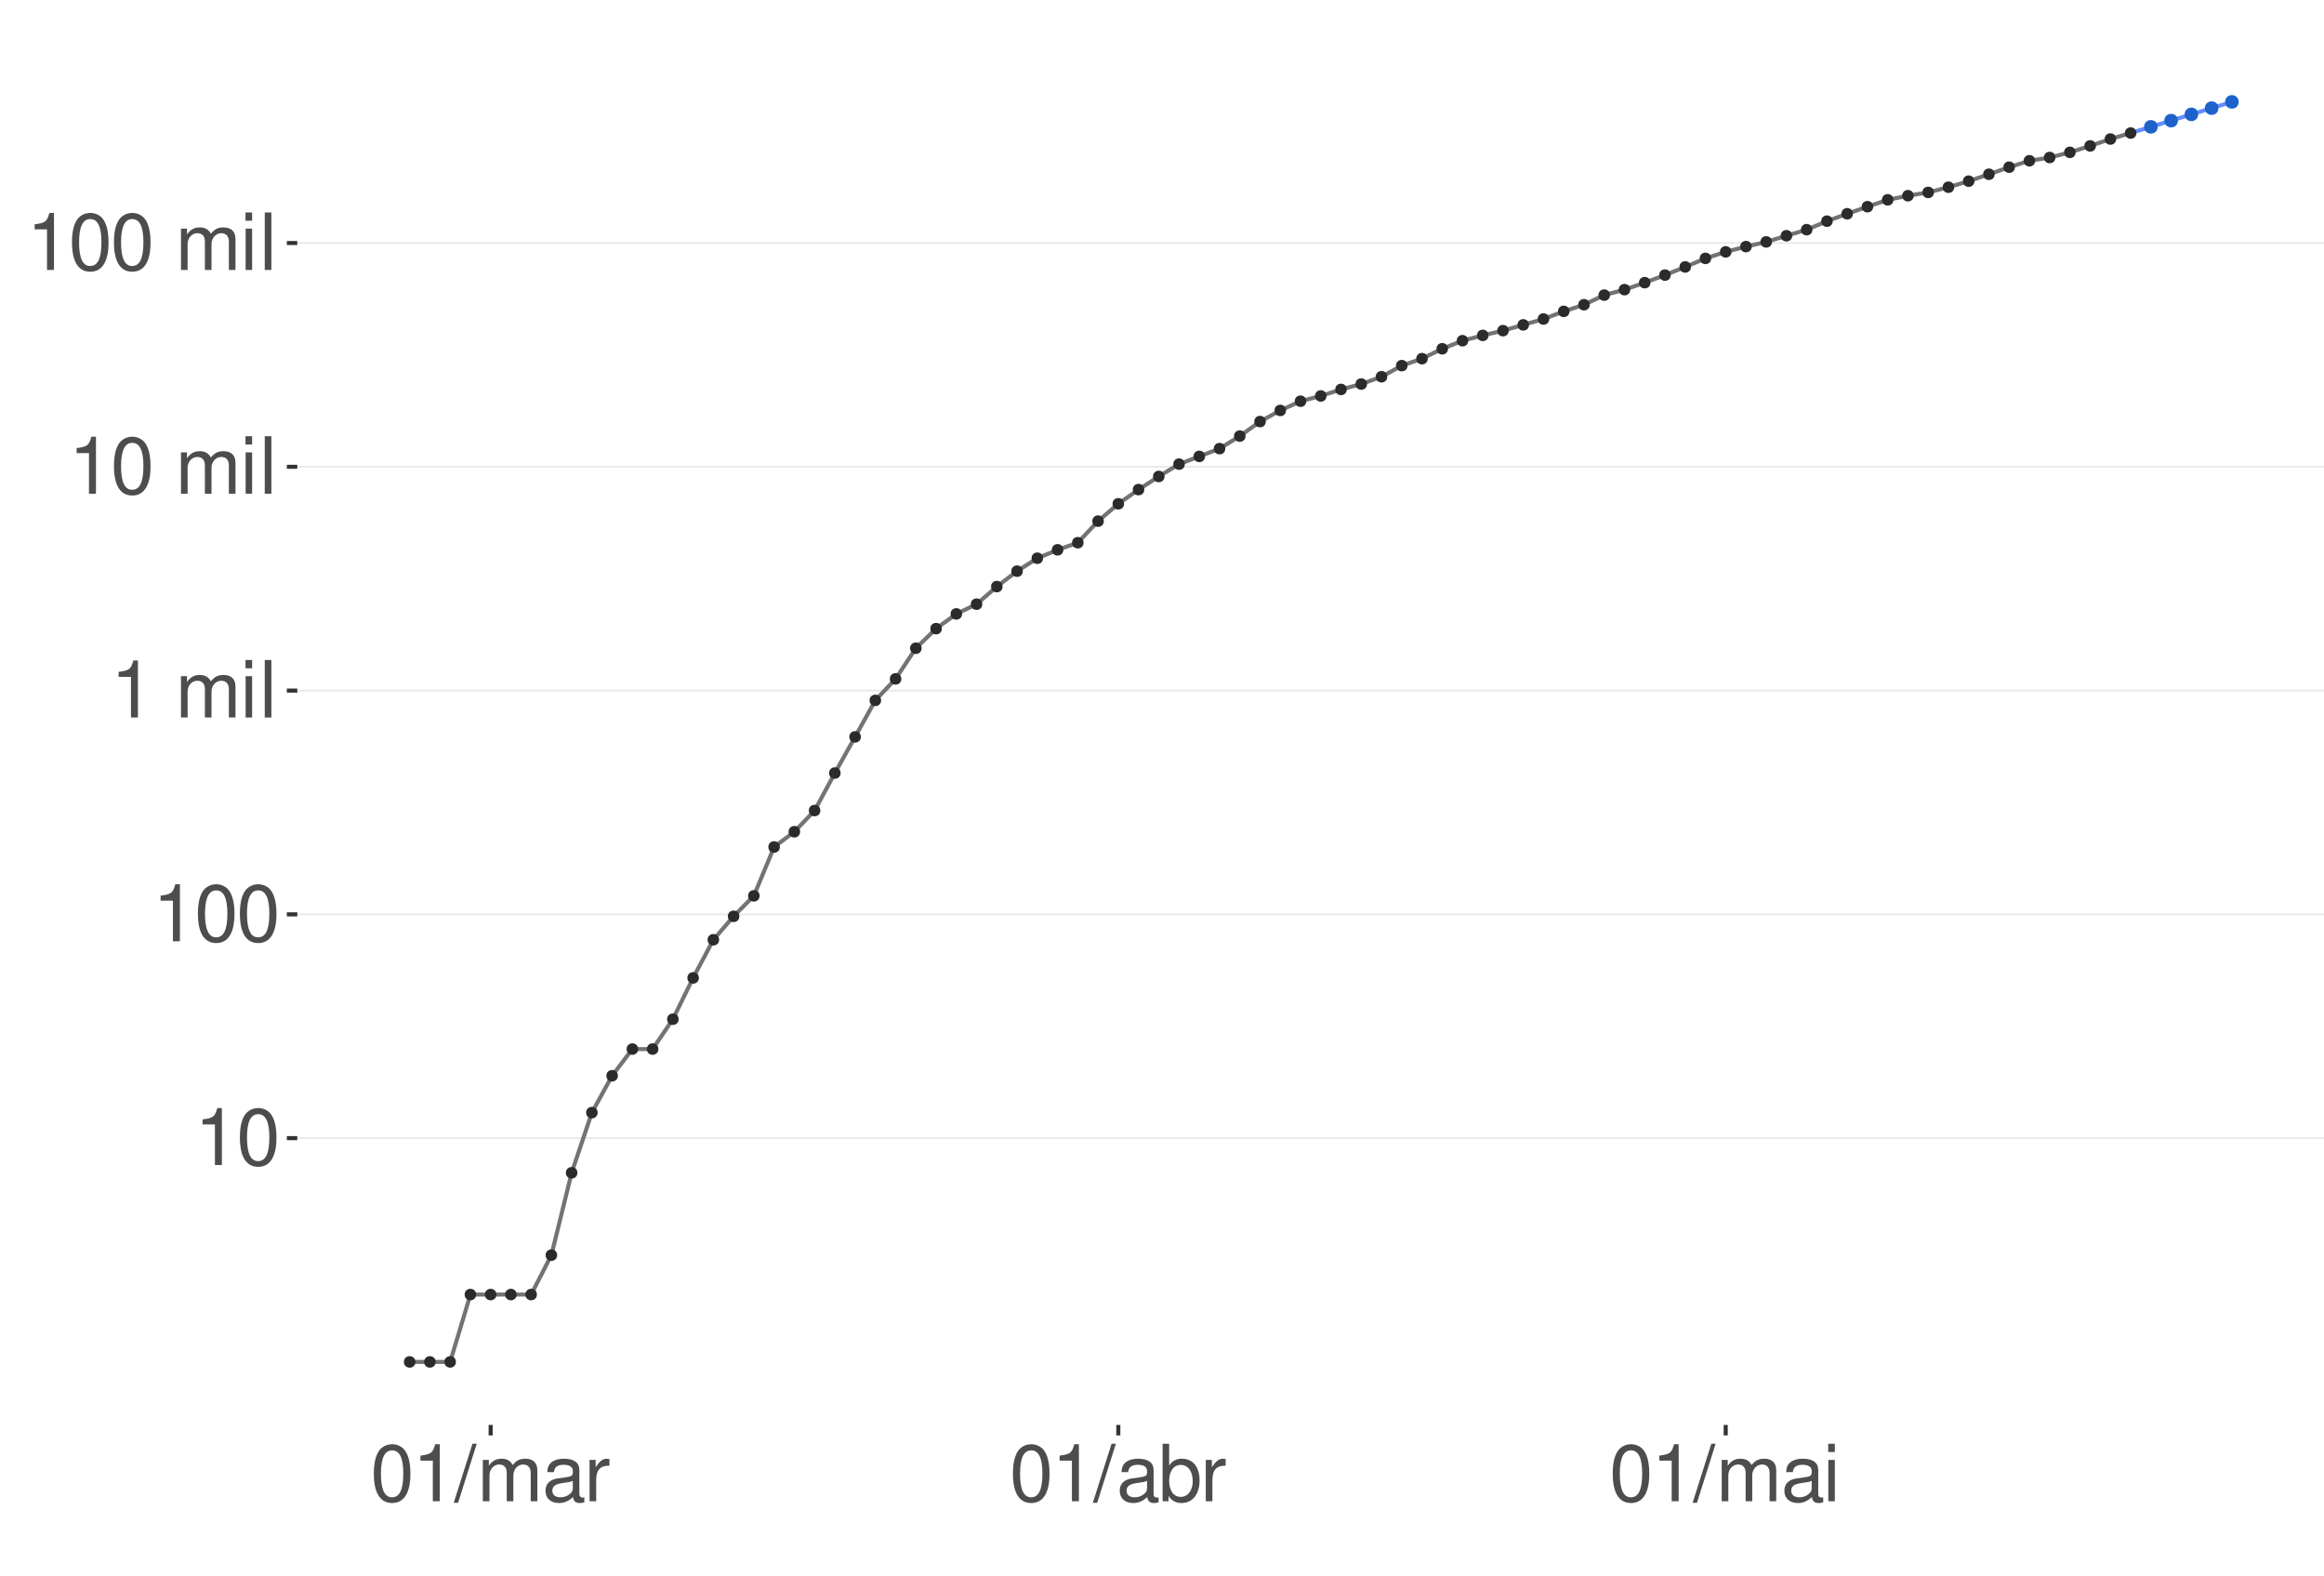 <?xml version="1.0" encoding="UTF-8"?>
<svg xmlns="http://www.w3.org/2000/svg" xmlns:xlink="http://www.w3.org/1999/xlink" width="609pt" height="413pt" viewBox="0 0 609 413" version="1.1">
<defs>
<g>
<symbol overflow="visible" id="glyph0-0">
<path style="stroke:none;" d=""/>
</symbol>
<symbol overflow="visible" id="glyph0-1">
<path style="stroke:none;" d="M 5.344 -10.641 L 5.344 0 L 7.172 0 L 7.172 -14.938 L 5.969 -14.938 C 5.328 -12.641 4.922 -12.328 2.109 -11.953 L 2.109 -10.641 Z M 5.344 -10.641 "/>
</symbol>
<symbol overflow="visible" id="glyph0-2">
<path style="stroke:none;" d="M 5.688 -14.938 C 4.312 -14.938 3.078 -14.312 2.312 -13.297 C 1.359 -11.984 0.891 -10 0.891 -7.234 C 0.891 -2.188 2.547 0.469 5.688 0.469 C 8.781 0.469 10.469 -2.188 10.469 -7.109 C 10.469 -10 10.016 -11.938 9.047 -13.297 C 8.281 -14.328 7.062 -14.938 5.688 -14.938 Z M 5.688 -13.328 C 7.641 -13.328 8.609 -11.312 8.609 -7.266 C 8.609 -3.016 7.656 -1.031 5.641 -1.031 C 3.719 -1.031 2.75 -3.094 2.75 -7.203 C 2.75 -11.312 3.719 -13.328 5.688 -13.328 Z M 5.688 -13.328 "/>
</symbol>
<symbol overflow="visible" id="glyph0-3">
<path style="stroke:none;" d=""/>
</symbol>
<symbol overflow="visible" id="glyph0-4">
<path style="stroke:none;" d="M 1.453 -10.828 L 1.453 0 L 3.188 0 L 3.188 -6.797 C 3.188 -8.359 4.312 -9.625 5.719 -9.625 C 7 -9.625 7.719 -8.844 7.719 -7.453 L 7.719 0 L 9.453 0 L 9.453 -6.797 C 9.453 -8.359 10.594 -9.625 12 -9.625 C 13.266 -9.625 14 -8.812 14 -7.453 L 14 0 L 15.734 0 L 15.734 -8.125 C 15.734 -10.062 14.625 -11.141 12.594 -11.141 C 11.156 -11.141 10.281 -10.703 9.281 -9.484 C 8.641 -10.641 7.766 -11.141 6.359 -11.141 C 4.922 -11.141 3.953 -10.594 3.031 -9.297 L 3.031 -10.828 Z M 1.453 -10.828 "/>
</symbol>
<symbol overflow="visible" id="glyph0-5">
<path style="stroke:none;" d="M 3.094 -10.828 L 1.391 -10.828 L 1.391 0 L 3.094 0 Z M 3.094 -15.062 L 1.359 -15.062 L 1.359 -12.891 L 3.094 -12.891 Z M 3.094 -15.062 "/>
</symbol>
<symbol overflow="visible" id="glyph0-6">
<path style="stroke:none;" d="M 3.141 -15.062 L 1.406 -15.062 L 1.406 0 L 3.141 0 Z M 3.141 -15.062 "/>
</symbol>
<symbol overflow="visible" id="glyph0-7">
<path style="stroke:none;" d="M 4.734 -15.062 L -0.172 0.406 L 0.969 0.406 L 5.859 -15.062 Z M 4.734 -15.062 "/>
</symbol>
<symbol overflow="visible" id="glyph0-8">
<path style="stroke:none;" d="M 11.047 -1.016 C 10.859 -0.969 10.781 -0.969 10.672 -0.969 C 10.078 -0.969 9.75 -1.281 9.75 -1.812 L 9.75 -8.188 C 9.75 -10.094 8.344 -11.141 5.688 -11.141 C 4.094 -11.141 2.828 -10.672 2.094 -9.875 C 1.594 -9.312 1.391 -8.703 1.344 -7.625 L 3.078 -7.625 C 3.219 -8.938 4 -9.547 5.625 -9.547 C 7.188 -9.547 8.031 -8.969 8.031 -7.938 L 8.031 -7.484 C 8.016 -6.734 7.641 -6.469 6.234 -6.281 C 3.797 -5.969 3.422 -5.891 2.766 -5.625 C 1.516 -5.078 0.875 -4.125 0.875 -2.734 C 0.875 -0.766 2.234 0.469 4.422 0.469 C 5.781 0.469 6.875 0 8.094 -1.109 C 8.219 0 8.766 0.469 9.875 0.469 C 10.25 0.469 10.469 0.438 11.047 0.297 Z M 8.031 -3.406 C 8.031 -2.828 7.875 -2.484 7.359 -2 C 6.656 -1.359 5.797 -1.031 4.797 -1.031 C 3.453 -1.031 2.672 -1.672 2.672 -2.766 C 2.672 -3.906 3.406 -4.484 5.266 -4.75 C 7.109 -5 7.453 -5.078 8.031 -5.344 Z M 8.031 -3.406 "/>
</symbol>
<symbol overflow="visible" id="glyph0-9">
<path style="stroke:none;" d="M 1.422 -10.828 L 1.422 0 L 3.156 0 L 3.156 -5.625 C 3.188 -8.219 4.25 -9.375 6.625 -9.312 L 6.625 -11.078 C 6.344 -11.109 6.172 -11.141 5.969 -11.141 C 4.859 -11.141 4 -10.469 3.016 -8.859 L 3.016 -10.828 Z M 1.422 -10.828 "/>
</symbol>
<symbol overflow="visible" id="glyph0-10">
<path style="stroke:none;" d="M 1.109 -15.062 L 1.109 0 L 2.672 0 L 2.672 -1.391 C 3.484 -0.125 4.578 0.469 6.094 0.469 C 8.938 0.469 10.797 -1.859 10.797 -5.453 C 10.797 -8.969 9.047 -11.141 6.172 -11.141 C 4.688 -11.141 3.641 -10.578 2.828 -9.359 L 2.828 -15.062 Z M 5.844 -9.516 C 7.766 -9.516 9 -7.844 9 -5.266 C 9 -2.812 7.719 -1.141 5.844 -1.141 C 4 -1.141 2.828 -2.781 2.828 -5.328 C 2.828 -7.875 4 -9.516 5.844 -9.516 Z M 5.844 -9.516 "/>
</symbol>
</g>
<clipPath id="clip1">
  <path d="M 77.906 9.961 L 609 9.961 L 609 373.328 L 77.906 373.328 Z M 77.906 9.961 "/>
</clipPath>
<clipPath id="clip2">
  <path d="M 77.906 297 L 609 297 L 609 299 L 77.906 299 Z M 77.906 297 "/>
</clipPath>
<clipPath id="clip3">
  <path d="M 77.906 239 L 609 239 L 609 240 L 77.906 240 Z M 77.906 239 "/>
</clipPath>
<clipPath id="clip4">
  <path d="M 77.906 180 L 609 180 L 609 182 L 77.906 182 Z M 77.906 180 "/>
</clipPath>
<clipPath id="clip5">
  <path d="M 77.906 122 L 609 122 L 609 123 L 77.906 123 Z M 77.906 122 "/>
</clipPath>
<clipPath id="clip6">
  <path d="M 77.906 63 L 609 63 L 609 64 L 77.906 64 Z M 77.906 63 "/>
</clipPath>
</defs>
<g id="surface22">
<rect x="0" y="0" width="609" height="413" style="fill:rgb(100%,100%,100%);fill-opacity:1;stroke:none;"/>
<rect x="0" y="0" width="609" height="413" style="fill:rgb(100%,100%,100%);fill-opacity:1;stroke:none;"/>
<path style="fill:none;stroke-width:1.067;stroke-linecap:round;stroke-linejoin:round;stroke:rgb(100%,100%,100%);stroke-opacity:1;stroke-miterlimit:10;" d="M 0 413 L 609 413 L 609 0 L 0 0 Z M 0 413 "/>
<g clip-path="url(#clip1)" clip-rule="nonzero">
<path style=" stroke:none;fill-rule:nonzero;fill:rgb(100%,100%,100%);fill-opacity:1;" d="M 77.906 373.328 L 609 373.328 L 609 9.961 L 77.906 9.961 Z M 77.906 373.328 "/>
</g>
<g clip-path="url(#clip2)" clip-rule="nonzero">
<path style="fill:none;stroke-width:0.533;stroke-linecap:butt;stroke-linejoin:round;stroke:rgb(92.157%,92.157%,92.157%);stroke-opacity:1;stroke-miterlimit:10;" d="M 77.906 298.184 L 609 298.184 "/>
</g>
<g clip-path="url(#clip3)" clip-rule="nonzero">
<path style="fill:none;stroke-width:0.533;stroke-linecap:butt;stroke-linejoin:round;stroke:rgb(92.157%,92.157%,92.157%);stroke-opacity:1;stroke-miterlimit:10;" d="M 77.906 239.555 L 609 239.555 "/>
</g>
<g clip-path="url(#clip4)" clip-rule="nonzero">
<path style="fill:none;stroke-width:0.533;stroke-linecap:butt;stroke-linejoin:round;stroke:rgb(92.157%,92.157%,92.157%);stroke-opacity:1;stroke-miterlimit:10;" d="M 77.906 180.926 L 609 180.926 "/>
</g>
<g clip-path="url(#clip5)" clip-rule="nonzero">
<path style="fill:none;stroke-width:0.533;stroke-linecap:butt;stroke-linejoin:round;stroke:rgb(92.157%,92.157%,92.157%);stroke-opacity:1;stroke-miterlimit:10;" d="M 77.906 122.297 L 609 122.297 "/>
</g>
<g clip-path="url(#clip6)" clip-rule="nonzero">
<path style="fill:none;stroke-width:0.533;stroke-linecap:butt;stroke-linejoin:round;stroke:rgb(92.157%,92.157%,92.157%);stroke-opacity:1;stroke-miterlimit:10;" d="M 77.906 63.668 L 609 63.668 "/>
</g>
<path style=" stroke:none;fill-rule:nonzero;fill:rgb(11.373%,38.431%,79.608%);fill-opacity:0.4;" d="M 563.637 33.133 L 568.941 31.473 L 574.25 29.809 L 584.859 26.48 L 584.859 26.914 L 579.555 28.516 L 574.25 30.121 L 568.941 31.727 L 563.637 33.332 Z M 563.637 33.133 "/>
<path style="fill:none;stroke-width:1.067;stroke-linecap:butt;stroke-linejoin:round;stroke:rgb(39.216%,56.078%,100%);stroke-opacity:1;stroke-miterlimit:10;" d="M 558.332 34.855 L 563.637 33.234 L 568.941 31.598 L 574.25 29.965 L 579.555 28.328 L 584.859 26.695 "/>
<path style="fill-rule:nonzero;fill:rgb(11.373%,38.431%,79.608%);fill-opacity:1;stroke-width:0.709;stroke-linecap:round;stroke-linejoin:round;stroke:rgb(11.373%,38.431%,79.608%);stroke-opacity:1;stroke-miterlimit:10;" d="M 565.059 33.234 C 565.059 35.129 562.215 35.129 562.215 33.234 C 562.215 31.336 565.059 31.336 565.059 33.234 "/>
<path style="fill-rule:nonzero;fill:rgb(11.373%,38.431%,79.608%);fill-opacity:1;stroke-width:0.709;stroke-linecap:round;stroke-linejoin:round;stroke:rgb(11.373%,38.431%,79.608%);stroke-opacity:1;stroke-miterlimit:10;" d="M 570.363 31.598 C 570.363 33.492 567.52 33.492 567.52 31.598 C 567.52 29.703 570.363 29.703 570.363 31.598 "/>
<path style="fill-rule:nonzero;fill:rgb(11.373%,38.431%,79.608%);fill-opacity:1;stroke-width:0.709;stroke-linecap:round;stroke-linejoin:round;stroke:rgb(11.373%,38.431%,79.608%);stroke-opacity:1;stroke-miterlimit:10;" d="M 575.668 29.965 C 575.668 31.859 572.828 31.859 572.828 29.965 C 572.828 28.07 575.668 28.07 575.668 29.965 "/>
<path style="fill-rule:nonzero;fill:rgb(11.373%,38.431%,79.608%);fill-opacity:1;stroke-width:0.709;stroke-linecap:round;stroke-linejoin:round;stroke:rgb(11.373%,38.431%,79.608%);stroke-opacity:1;stroke-miterlimit:10;" d="M 580.977 28.328 C 580.977 30.227 578.133 30.227 578.133 28.328 C 578.133 26.434 580.977 26.434 580.977 28.328 "/>
<path style="fill-rule:nonzero;fill:rgb(11.373%,38.431%,79.608%);fill-opacity:1;stroke-width:0.709;stroke-linecap:round;stroke-linejoin:round;stroke:rgb(11.373%,38.431%,79.608%);stroke-opacity:1;stroke-miterlimit:10;" d="M 586.281 26.695 C 586.281 28.59 583.438 28.59 583.438 26.695 C 583.438 24.801 586.281 24.801 586.281 26.695 "/>
<path style="fill:none;stroke-width:1.067;stroke-linecap:butt;stroke-linejoin:round;stroke:rgb(45.098%,45.098%,45.098%);stroke-opacity:1;stroke-miterlimit:10;" d="M 107.352 356.812 L 117.965 356.812 L 123.27 339.164 L 139.184 339.164 L 144.492 328.84 L 149.797 307.266 L 155.102 291.504 L 160.406 281.84 L 165.715 274.852 L 171.02 274.852 L 176.324 267.023 L 181.629 256.207 L 186.938 246.211 L 192.242 240.07 L 197.547 234.703 L 202.852 221.906 L 208.16 217.91 L 213.465 212.359 L 218.77 202.535 L 224.074 193.059 L 229.383 183.496 L 234.688 177.859 L 239.992 169.832 L 245.297 164.703 L 250.605 160.84 L 255.91 158.289 L 261.215 153.684 L 266.52 149.641 L 271.828 146.254 L 277.133 144.051 L 282.438 142.188 L 287.742 136.535 L 293.051 131.992 L 298.355 128.27 L 303.66 124.824 L 308.965 121.602 L 314.273 119.57 L 319.578 117.539 L 324.883 114.25 L 330.188 110.445 L 335.496 107.535 L 340.801 105.113 L 346.105 103.738 L 351.41 102.027 L 356.715 100.617 L 362.023 98.703 L 367.328 95.793 L 372.633 93.969 L 377.938 91.379 L 383.246 89.262 L 388.551 87.871 L 393.855 86.633 L 399.16 85.113 L 404.469 83.578 L 409.773 81.578 L 415.078 79.836 L 420.383 77.316 L 425.691 75.887 L 430.996 74.059 L 436.301 72.074 L 441.605 69.941 L 446.914 67.695 L 452.219 65.988 L 457.523 64.605 L 462.828 63.379 L 468.137 61.762 L 473.441 60.176 L 478.746 57.945 L 484.051 56.008 L 489.359 54.152 L 494.664 52.355 L 499.969 51.277 L 505.273 50.41 L 510.582 49.047 L 515.887 47.465 L 521.191 45.652 L 526.496 43.801 L 531.805 42.117 L 537.109 41.266 L 542.414 39.914 L 547.719 38.227 L 553.027 36.422 L 558.332 34.855 "/>
<path style="fill-rule:nonzero;fill:rgb(16.863%,16.863%,16.863%);fill-opacity:1;stroke-width:0.709;stroke-linecap:round;stroke-linejoin:round;stroke:rgb(16.863%,16.863%,16.863%);stroke-opacity:1;stroke-miterlimit:10;" d="M 108.508 356.812 C 108.508 358.352 106.195 358.352 106.195 356.812 C 106.195 355.273 108.508 355.273 108.508 356.812 "/>
<path style="fill-rule:nonzero;fill:rgb(16.863%,16.863%,16.863%);fill-opacity:1;stroke-width:0.709;stroke-linecap:round;stroke-linejoin:round;stroke:rgb(16.863%,16.863%,16.863%);stroke-opacity:1;stroke-miterlimit:10;" d="M 113.812 356.812 C 113.812 358.352 111.504 358.352 111.504 356.812 C 111.504 355.273 113.812 355.273 113.812 356.812 "/>
<path style="fill-rule:nonzero;fill:rgb(16.863%,16.863%,16.863%);fill-opacity:1;stroke-width:0.709;stroke-linecap:round;stroke-linejoin:round;stroke:rgb(16.863%,16.863%,16.863%);stroke-opacity:1;stroke-miterlimit:10;" d="M 119.117 356.812 C 119.117 358.352 116.809 358.352 116.809 356.812 C 116.809 355.273 119.117 355.273 119.117 356.812 "/>
<path style="fill-rule:nonzero;fill:rgb(16.863%,16.863%,16.863%);fill-opacity:1;stroke-width:0.709;stroke-linecap:round;stroke-linejoin:round;stroke:rgb(16.863%,16.863%,16.863%);stroke-opacity:1;stroke-miterlimit:10;" d="M 124.422 339.164 C 124.422 340.703 122.113 340.703 122.113 339.164 C 122.113 337.625 124.422 337.625 124.422 339.164 "/>
<path style="fill-rule:nonzero;fill:rgb(16.863%,16.863%,16.863%);fill-opacity:1;stroke-width:0.709;stroke-linecap:round;stroke-linejoin:round;stroke:rgb(16.863%,16.863%,16.863%);stroke-opacity:1;stroke-miterlimit:10;" d="M 129.73 339.164 C 129.73 340.703 127.418 340.703 127.418 339.164 C 127.418 337.625 129.73 337.625 129.73 339.164 "/>
<path style="fill-rule:nonzero;fill:rgb(16.863%,16.863%,16.863%);fill-opacity:1;stroke-width:0.709;stroke-linecap:round;stroke-linejoin:round;stroke:rgb(16.863%,16.863%,16.863%);stroke-opacity:1;stroke-miterlimit:10;" d="M 135.035 339.164 C 135.035 340.703 132.727 340.703 132.727 339.164 C 132.727 337.625 135.035 337.625 135.035 339.164 "/>
<path style="fill-rule:nonzero;fill:rgb(16.863%,16.863%,16.863%);fill-opacity:1;stroke-width:0.709;stroke-linecap:round;stroke-linejoin:round;stroke:rgb(16.863%,16.863%,16.863%);stroke-opacity:1;stroke-miterlimit:10;" d="M 140.34 339.164 C 140.34 340.703 138.031 340.703 138.031 339.164 C 138.031 337.625 140.34 337.625 140.34 339.164 "/>
<path style="fill-rule:nonzero;fill:rgb(16.863%,16.863%,16.863%);fill-opacity:1;stroke-width:0.709;stroke-linecap:round;stroke-linejoin:round;stroke:rgb(16.863%,16.863%,16.863%);stroke-opacity:1;stroke-miterlimit:10;" d="M 145.645 328.84 C 145.645 330.379 143.336 330.379 143.336 328.84 C 143.336 327.301 145.645 327.301 145.645 328.84 "/>
<path style="fill-rule:nonzero;fill:rgb(16.863%,16.863%,16.863%);fill-opacity:1;stroke-width:0.709;stroke-linecap:round;stroke-linejoin:round;stroke:rgb(16.863%,16.863%,16.863%);stroke-opacity:1;stroke-miterlimit:10;" d="M 150.953 307.266 C 150.953 308.805 148.641 308.805 148.641 307.266 C 148.641 305.727 150.953 305.727 150.953 307.266 "/>
<path style="fill-rule:nonzero;fill:rgb(16.863%,16.863%,16.863%);fill-opacity:1;stroke-width:0.709;stroke-linecap:round;stroke-linejoin:round;stroke:rgb(16.863%,16.863%,16.863%);stroke-opacity:1;stroke-miterlimit:10;" d="M 156.258 291.504 C 156.258 293.043 153.949 293.043 153.949 291.504 C 153.949 289.965 156.258 289.965 156.258 291.504 "/>
<path style="fill-rule:nonzero;fill:rgb(16.863%,16.863%,16.863%);fill-opacity:1;stroke-width:0.709;stroke-linecap:round;stroke-linejoin:round;stroke:rgb(16.863%,16.863%,16.863%);stroke-opacity:1;stroke-miterlimit:10;" d="M 161.562 281.84 C 161.562 283.379 159.254 283.379 159.254 281.84 C 159.254 280.301 161.562 280.301 161.562 281.84 "/>
<path style="fill-rule:nonzero;fill:rgb(16.863%,16.863%,16.863%);fill-opacity:1;stroke-width:0.709;stroke-linecap:round;stroke-linejoin:round;stroke:rgb(16.863%,16.863%,16.863%);stroke-opacity:1;stroke-miterlimit:10;" d="M 166.867 274.852 C 166.867 276.391 164.559 276.391 164.559 274.852 C 164.559 273.312 166.867 273.312 166.867 274.852 "/>
<path style="fill-rule:nonzero;fill:rgb(16.863%,16.863%,16.863%);fill-opacity:1;stroke-width:0.709;stroke-linecap:round;stroke-linejoin:round;stroke:rgb(16.863%,16.863%,16.863%);stroke-opacity:1;stroke-miterlimit:10;" d="M 172.176 274.852 C 172.176 276.391 169.863 276.391 169.863 274.852 C 169.863 273.312 172.176 273.312 172.176 274.852 "/>
<path style="fill-rule:nonzero;fill:rgb(16.863%,16.863%,16.863%);fill-opacity:1;stroke-width:0.709;stroke-linecap:round;stroke-linejoin:round;stroke:rgb(16.863%,16.863%,16.863%);stroke-opacity:1;stroke-miterlimit:10;" d="M 177.48 267.023 C 177.48 268.562 175.172 268.562 175.172 267.023 C 175.172 265.484 177.48 265.484 177.48 267.023 "/>
<path style="fill-rule:nonzero;fill:rgb(16.863%,16.863%,16.863%);fill-opacity:1;stroke-width:0.709;stroke-linecap:round;stroke-linejoin:round;stroke:rgb(16.863%,16.863%,16.863%);stroke-opacity:1;stroke-miterlimit:10;" d="M 182.785 256.207 C 182.785 257.746 180.477 257.746 180.477 256.207 C 180.477 254.664 182.785 254.664 182.785 256.207 "/>
<path style="fill-rule:nonzero;fill:rgb(16.863%,16.863%,16.863%);fill-opacity:1;stroke-width:0.709;stroke-linecap:round;stroke-linejoin:round;stroke:rgb(16.863%,16.863%,16.863%);stroke-opacity:1;stroke-miterlimit:10;" d="M 188.09 246.211 C 188.09 247.75 185.781 247.75 185.781 246.211 C 185.781 244.672 188.09 244.672 188.09 246.211 "/>
<path style="fill-rule:nonzero;fill:rgb(16.863%,16.863%,16.863%);fill-opacity:1;stroke-width:0.709;stroke-linecap:round;stroke-linejoin:round;stroke:rgb(16.863%,16.863%,16.863%);stroke-opacity:1;stroke-miterlimit:10;" d="M 193.395 240.07 C 193.395 241.609 191.086 241.609 191.086 240.07 C 191.086 238.531 193.395 238.531 193.395 240.07 "/>
<path style="fill-rule:nonzero;fill:rgb(16.863%,16.863%,16.863%);fill-opacity:1;stroke-width:0.709;stroke-linecap:round;stroke-linejoin:round;stroke:rgb(16.863%,16.863%,16.863%);stroke-opacity:1;stroke-miterlimit:10;" d="M 198.703 234.703 C 198.703 236.242 196.395 236.242 196.395 234.703 C 196.395 233.16 198.703 233.16 198.703 234.703 "/>
<path style="fill-rule:nonzero;fill:rgb(16.863%,16.863%,16.863%);fill-opacity:1;stroke-width:0.709;stroke-linecap:round;stroke-linejoin:round;stroke:rgb(16.863%,16.863%,16.863%);stroke-opacity:1;stroke-miterlimit:10;" d="M 204.008 221.906 C 204.008 223.445 201.699 223.445 201.699 221.906 C 201.699 220.367 204.008 220.367 204.008 221.906 "/>
<path style="fill-rule:nonzero;fill:rgb(16.863%,16.863%,16.863%);fill-opacity:1;stroke-width:0.709;stroke-linecap:round;stroke-linejoin:round;stroke:rgb(16.863%,16.863%,16.863%);stroke-opacity:1;stroke-miterlimit:10;" d="M 209.312 217.91 C 209.312 219.449 207.004 219.449 207.004 217.91 C 207.004 216.367 209.312 216.367 209.312 217.91 "/>
<path style="fill-rule:nonzero;fill:rgb(16.863%,16.863%,16.863%);fill-opacity:1;stroke-width:0.709;stroke-linecap:round;stroke-linejoin:round;stroke:rgb(16.863%,16.863%,16.863%);stroke-opacity:1;stroke-miterlimit:10;" d="M 214.617 212.359 C 214.617 213.898 212.309 213.898 212.309 212.359 C 212.309 210.816 214.617 210.816 214.617 212.359 "/>
<path style="fill-rule:nonzero;fill:rgb(16.863%,16.863%,16.863%);fill-opacity:1;stroke-width:0.709;stroke-linecap:round;stroke-linejoin:round;stroke:rgb(16.863%,16.863%,16.863%);stroke-opacity:1;stroke-miterlimit:10;" d="M 219.926 202.535 C 219.926 204.074 217.617 204.074 217.617 202.535 C 217.617 200.996 219.926 200.996 219.926 202.535 "/>
<path style="fill-rule:nonzero;fill:rgb(16.863%,16.863%,16.863%);fill-opacity:1;stroke-width:0.709;stroke-linecap:round;stroke-linejoin:round;stroke:rgb(16.863%,16.863%,16.863%);stroke-opacity:1;stroke-miterlimit:10;" d="M 225.23 193.059 C 225.23 194.598 222.922 194.598 222.922 193.059 C 222.922 191.52 225.23 191.52 225.23 193.059 "/>
<path style="fill-rule:nonzero;fill:rgb(16.863%,16.863%,16.863%);fill-opacity:1;stroke-width:0.709;stroke-linecap:round;stroke-linejoin:round;stroke:rgb(16.863%,16.863%,16.863%);stroke-opacity:1;stroke-miterlimit:10;" d="M 230.535 183.496 C 230.535 185.035 228.227 185.035 228.227 183.496 C 228.227 181.957 230.535 181.957 230.535 183.496 "/>
<path style="fill-rule:nonzero;fill:rgb(16.863%,16.863%,16.863%);fill-opacity:1;stroke-width:0.709;stroke-linecap:round;stroke-linejoin:round;stroke:rgb(16.863%,16.863%,16.863%);stroke-opacity:1;stroke-miterlimit:10;" d="M 235.84 177.859 C 235.84 179.398 233.531 179.398 233.531 177.859 C 233.531 176.32 235.84 176.32 235.84 177.859 "/>
<path style="fill-rule:nonzero;fill:rgb(16.863%,16.863%,16.863%);fill-opacity:1;stroke-width:0.709;stroke-linecap:round;stroke-linejoin:round;stroke:rgb(16.863%,16.863%,16.863%);stroke-opacity:1;stroke-miterlimit:10;" d="M 241.148 169.832 C 241.148 171.371 238.84 171.371 238.84 169.832 C 238.84 168.293 241.148 168.293 241.148 169.832 "/>
<path style="fill-rule:nonzero;fill:rgb(16.863%,16.863%,16.863%);fill-opacity:1;stroke-width:0.709;stroke-linecap:round;stroke-linejoin:round;stroke:rgb(16.863%,16.863%,16.863%);stroke-opacity:1;stroke-miterlimit:10;" d="M 246.453 164.703 C 246.453 166.242 244.145 166.242 244.145 164.703 C 244.145 163.164 246.453 163.164 246.453 164.703 "/>
<path style="fill-rule:nonzero;fill:rgb(16.863%,16.863%,16.863%);fill-opacity:1;stroke-width:0.709;stroke-linecap:round;stroke-linejoin:round;stroke:rgb(16.863%,16.863%,16.863%);stroke-opacity:1;stroke-miterlimit:10;" d="M 251.758 160.84 C 251.758 162.379 249.449 162.379 249.449 160.84 C 249.449 159.301 251.758 159.301 251.758 160.84 "/>
<path style="fill-rule:nonzero;fill:rgb(16.863%,16.863%,16.863%);fill-opacity:1;stroke-width:0.709;stroke-linecap:round;stroke-linejoin:round;stroke:rgb(16.863%,16.863%,16.863%);stroke-opacity:1;stroke-miterlimit:10;" d="M 257.062 158.289 C 257.062 159.828 254.754 159.828 254.754 158.289 C 254.754 156.75 257.062 156.75 257.062 158.289 "/>
<path style="fill-rule:nonzero;fill:rgb(16.863%,16.863%,16.863%);fill-opacity:1;stroke-width:0.709;stroke-linecap:round;stroke-linejoin:round;stroke:rgb(16.863%,16.863%,16.863%);stroke-opacity:1;stroke-miterlimit:10;" d="M 262.371 153.684 C 262.371 155.227 260.062 155.227 260.062 153.684 C 260.062 152.145 262.371 152.145 262.371 153.684 "/>
<path style="fill-rule:nonzero;fill:rgb(16.863%,16.863%,16.863%);fill-opacity:1;stroke-width:0.709;stroke-linecap:round;stroke-linejoin:round;stroke:rgb(16.863%,16.863%,16.863%);stroke-opacity:1;stroke-miterlimit:10;" d="M 267.676 149.641 C 267.676 151.18 265.367 151.18 265.367 149.641 C 265.367 148.102 267.676 148.102 267.676 149.641 "/>
<path style="fill-rule:nonzero;fill:rgb(16.863%,16.863%,16.863%);fill-opacity:1;stroke-width:0.709;stroke-linecap:round;stroke-linejoin:round;stroke:rgb(16.863%,16.863%,16.863%);stroke-opacity:1;stroke-miterlimit:10;" d="M 272.98 146.254 C 272.98 147.793 270.672 147.793 270.672 146.254 C 270.672 144.715 272.98 144.715 272.98 146.254 "/>
<path style="fill-rule:nonzero;fill:rgb(16.863%,16.863%,16.863%);fill-opacity:1;stroke-width:0.709;stroke-linecap:round;stroke-linejoin:round;stroke:rgb(16.863%,16.863%,16.863%);stroke-opacity:1;stroke-miterlimit:10;" d="M 278.285 144.051 C 278.285 145.59 275.977 145.59 275.977 144.051 C 275.977 142.508 278.285 142.508 278.285 144.051 "/>
<path style="fill-rule:nonzero;fill:rgb(16.863%,16.863%,16.863%);fill-opacity:1;stroke-width:0.709;stroke-linecap:round;stroke-linejoin:round;stroke:rgb(16.863%,16.863%,16.863%);stroke-opacity:1;stroke-miterlimit:10;" d="M 283.594 142.188 C 283.594 143.727 281.285 143.727 281.285 142.188 C 281.285 140.648 283.594 140.648 283.594 142.188 "/>
<path style="fill-rule:nonzero;fill:rgb(16.863%,16.863%,16.863%);fill-opacity:1;stroke-width:0.709;stroke-linecap:round;stroke-linejoin:round;stroke:rgb(16.863%,16.863%,16.863%);stroke-opacity:1;stroke-miterlimit:10;" d="M 288.898 136.535 C 288.898 138.074 286.59 138.074 286.59 136.535 C 286.59 134.996 288.898 134.996 288.898 136.535 "/>
<path style="fill-rule:nonzero;fill:rgb(16.863%,16.863%,16.863%);fill-opacity:1;stroke-width:0.709;stroke-linecap:round;stroke-linejoin:round;stroke:rgb(16.863%,16.863%,16.863%);stroke-opacity:1;stroke-miterlimit:10;" d="M 294.203 131.992 C 294.203 133.531 291.895 133.531 291.895 131.992 C 291.895 130.453 294.203 130.453 294.203 131.992 "/>
<path style="fill-rule:nonzero;fill:rgb(16.863%,16.863%,16.863%);fill-opacity:1;stroke-width:0.709;stroke-linecap:round;stroke-linejoin:round;stroke:rgb(16.863%,16.863%,16.863%);stroke-opacity:1;stroke-miterlimit:10;" d="M 299.508 128.27 C 299.508 129.809 297.199 129.809 297.199 128.27 C 297.199 126.727 299.508 126.727 299.508 128.27 "/>
<path style="fill-rule:nonzero;fill:rgb(16.863%,16.863%,16.863%);fill-opacity:1;stroke-width:0.709;stroke-linecap:round;stroke-linejoin:round;stroke:rgb(16.863%,16.863%,16.863%);stroke-opacity:1;stroke-miterlimit:10;" d="M 304.816 124.824 C 304.816 126.363 302.504 126.363 302.504 124.824 C 302.504 123.285 304.816 123.285 304.816 124.824 "/>
<path style="fill-rule:nonzero;fill:rgb(16.863%,16.863%,16.863%);fill-opacity:1;stroke-width:0.709;stroke-linecap:round;stroke-linejoin:round;stroke:rgb(16.863%,16.863%,16.863%);stroke-opacity:1;stroke-miterlimit:10;" d="M 310.121 121.602 C 310.121 123.141 307.812 123.141 307.812 121.602 C 307.812 120.059 310.121 120.059 310.121 121.602 "/>
<path style="fill-rule:nonzero;fill:rgb(16.863%,16.863%,16.863%);fill-opacity:1;stroke-width:0.709;stroke-linecap:round;stroke-linejoin:round;stroke:rgb(16.863%,16.863%,16.863%);stroke-opacity:1;stroke-miterlimit:10;" d="M 315.426 119.57 C 315.426 121.113 313.117 121.113 313.117 119.57 C 313.117 118.031 315.426 118.031 315.426 119.57 "/>
<path style="fill-rule:nonzero;fill:rgb(16.863%,16.863%,16.863%);fill-opacity:1;stroke-width:0.709;stroke-linecap:round;stroke-linejoin:round;stroke:rgb(16.863%,16.863%,16.863%);stroke-opacity:1;stroke-miterlimit:10;" d="M 320.73 117.539 C 320.73 119.078 318.422 119.078 318.422 117.539 C 318.422 115.996 320.73 115.996 320.73 117.539 "/>
<path style="fill-rule:nonzero;fill:rgb(16.863%,16.863%,16.863%);fill-opacity:1;stroke-width:0.709;stroke-linecap:round;stroke-linejoin:round;stroke:rgb(16.863%,16.863%,16.863%);stroke-opacity:1;stroke-miterlimit:10;" d="M 326.039 114.25 C 326.039 115.789 323.727 115.789 323.727 114.25 C 323.727 112.711 326.039 112.711 326.039 114.25 "/>
<path style="fill-rule:nonzero;fill:rgb(16.863%,16.863%,16.863%);fill-opacity:1;stroke-width:0.709;stroke-linecap:round;stroke-linejoin:round;stroke:rgb(16.863%,16.863%,16.863%);stroke-opacity:1;stroke-miterlimit:10;" d="M 331.344 110.445 C 331.344 111.988 329.035 111.988 329.035 110.445 C 329.035 108.906 331.344 108.906 331.344 110.445 "/>
<path style="fill-rule:nonzero;fill:rgb(16.863%,16.863%,16.863%);fill-opacity:1;stroke-width:0.709;stroke-linecap:round;stroke-linejoin:round;stroke:rgb(16.863%,16.863%,16.863%);stroke-opacity:1;stroke-miterlimit:10;" d="M 336.648 107.535 C 336.648 109.074 334.34 109.074 334.34 107.535 C 334.34 105.996 336.648 105.996 336.648 107.535 "/>
<path style="fill-rule:nonzero;fill:rgb(16.863%,16.863%,16.863%);fill-opacity:1;stroke-width:0.709;stroke-linecap:round;stroke-linejoin:round;stroke:rgb(16.863%,16.863%,16.863%);stroke-opacity:1;stroke-miterlimit:10;" d="M 341.953 105.113 C 341.953 106.652 339.645 106.652 339.645 105.113 C 339.645 103.574 341.953 103.574 341.953 105.113 "/>
<path style="fill-rule:nonzero;fill:rgb(16.863%,16.863%,16.863%);fill-opacity:1;stroke-width:0.709;stroke-linecap:round;stroke-linejoin:round;stroke:rgb(16.863%,16.863%,16.863%);stroke-opacity:1;stroke-miterlimit:10;" d="M 347.262 103.738 C 347.262 105.281 344.949 105.281 344.949 103.738 C 344.949 102.199 347.262 102.199 347.262 103.738 "/>
<path style="fill-rule:nonzero;fill:rgb(16.863%,16.863%,16.863%);fill-opacity:1;stroke-width:0.709;stroke-linecap:round;stroke-linejoin:round;stroke:rgb(16.863%,16.863%,16.863%);stroke-opacity:1;stroke-miterlimit:10;" d="M 352.566 102.027 C 352.566 103.566 350.258 103.566 350.258 102.027 C 350.258 100.488 352.566 100.488 352.566 102.027 "/>
<path style="fill-rule:nonzero;fill:rgb(16.863%,16.863%,16.863%);fill-opacity:1;stroke-width:0.709;stroke-linecap:round;stroke-linejoin:round;stroke:rgb(16.863%,16.863%,16.863%);stroke-opacity:1;stroke-miterlimit:10;" d="M 357.871 100.617 C 357.871 102.156 355.562 102.156 355.562 100.617 C 355.562 99.078 357.871 99.078 357.871 100.617 "/>
<path style="fill-rule:nonzero;fill:rgb(16.863%,16.863%,16.863%);fill-opacity:1;stroke-width:0.709;stroke-linecap:round;stroke-linejoin:round;stroke:rgb(16.863%,16.863%,16.863%);stroke-opacity:1;stroke-miterlimit:10;" d="M 363.176 98.703 C 363.176 100.242 360.867 100.242 360.867 98.703 C 360.867 97.164 363.176 97.164 363.176 98.703 "/>
<path style="fill-rule:nonzero;fill:rgb(16.863%,16.863%,16.863%);fill-opacity:1;stroke-width:0.709;stroke-linecap:round;stroke-linejoin:round;stroke:rgb(16.863%,16.863%,16.863%);stroke-opacity:1;stroke-miterlimit:10;" d="M 368.484 95.793 C 368.484 97.332 366.172 97.332 366.172 95.793 C 366.172 94.254 368.484 94.254 368.484 95.793 "/>
<path style="fill-rule:nonzero;fill:rgb(16.863%,16.863%,16.863%);fill-opacity:1;stroke-width:0.709;stroke-linecap:round;stroke-linejoin:round;stroke:rgb(16.863%,16.863%,16.863%);stroke-opacity:1;stroke-miterlimit:10;" d="M 373.789 93.969 C 373.789 95.508 371.48 95.508 371.48 93.969 C 371.48 92.426 373.789 92.426 373.789 93.969 "/>
<path style="fill-rule:nonzero;fill:rgb(16.863%,16.863%,16.863%);fill-opacity:1;stroke-width:0.709;stroke-linecap:round;stroke-linejoin:round;stroke:rgb(16.863%,16.863%,16.863%);stroke-opacity:1;stroke-miterlimit:10;" d="M 379.094 91.379 C 379.094 92.918 376.785 92.918 376.785 91.379 C 376.785 89.84 379.094 89.84 379.094 91.379 "/>
<path style="fill-rule:nonzero;fill:rgb(16.863%,16.863%,16.863%);fill-opacity:1;stroke-width:0.709;stroke-linecap:round;stroke-linejoin:round;stroke:rgb(16.863%,16.863%,16.863%);stroke-opacity:1;stroke-miterlimit:10;" d="M 384.398 89.262 C 384.398 90.801 382.09 90.801 382.09 89.262 C 382.09 87.723 384.398 87.723 384.398 89.262 "/>
<path style="fill-rule:nonzero;fill:rgb(16.863%,16.863%,16.863%);fill-opacity:1;stroke-width:0.709;stroke-linecap:round;stroke-linejoin:round;stroke:rgb(16.863%,16.863%,16.863%);stroke-opacity:1;stroke-miterlimit:10;" d="M 389.707 87.871 C 389.707 89.41 387.395 89.41 387.395 87.871 C 387.395 86.332 389.707 86.332 389.707 87.871 "/>
<path style="fill-rule:nonzero;fill:rgb(16.863%,16.863%,16.863%);fill-opacity:1;stroke-width:0.709;stroke-linecap:round;stroke-linejoin:round;stroke:rgb(16.863%,16.863%,16.863%);stroke-opacity:1;stroke-miterlimit:10;" d="M 395.012 86.633 C 395.012 88.172 392.703 88.172 392.703 86.633 C 392.703 85.094 395.012 85.094 395.012 86.633 "/>
<path style="fill-rule:nonzero;fill:rgb(16.863%,16.863%,16.863%);fill-opacity:1;stroke-width:0.709;stroke-linecap:round;stroke-linejoin:round;stroke:rgb(16.863%,16.863%,16.863%);stroke-opacity:1;stroke-miterlimit:10;" d="M 400.316 85.113 C 400.316 86.652 398.008 86.652 398.008 85.113 C 398.008 83.574 400.316 83.574 400.316 85.113 "/>
<path style="fill-rule:nonzero;fill:rgb(16.863%,16.863%,16.863%);fill-opacity:1;stroke-width:0.709;stroke-linecap:round;stroke-linejoin:round;stroke:rgb(16.863%,16.863%,16.863%);stroke-opacity:1;stroke-miterlimit:10;" d="M 405.621 83.578 C 405.621 85.117 403.312 85.117 403.312 83.578 C 403.312 82.035 405.621 82.035 405.621 83.578 "/>
<path style="fill-rule:nonzero;fill:rgb(16.863%,16.863%,16.863%);fill-opacity:1;stroke-width:0.709;stroke-linecap:round;stroke-linejoin:round;stroke:rgb(16.863%,16.863%,16.863%);stroke-opacity:1;stroke-miterlimit:10;" d="M 410.93 81.578 C 410.93 83.117 408.617 83.117 408.617 81.578 C 408.617 80.039 410.93 80.039 410.93 81.578 "/>
<path style="fill-rule:nonzero;fill:rgb(16.863%,16.863%,16.863%);fill-opacity:1;stroke-width:0.709;stroke-linecap:round;stroke-linejoin:round;stroke:rgb(16.863%,16.863%,16.863%);stroke-opacity:1;stroke-miterlimit:10;" d="M 416.234 79.836 C 416.234 81.375 413.926 81.375 413.926 79.836 C 413.926 78.297 416.234 78.297 416.234 79.836 "/>
<path style="fill-rule:nonzero;fill:rgb(16.863%,16.863%,16.863%);fill-opacity:1;stroke-width:0.709;stroke-linecap:round;stroke-linejoin:round;stroke:rgb(16.863%,16.863%,16.863%);stroke-opacity:1;stroke-miterlimit:10;" d="M 421.539 77.316 C 421.539 78.855 419.23 78.855 419.23 77.316 C 419.23 75.777 421.539 75.777 421.539 77.316 "/>
<path style="fill-rule:nonzero;fill:rgb(16.863%,16.863%,16.863%);fill-opacity:1;stroke-width:0.709;stroke-linecap:round;stroke-linejoin:round;stroke:rgb(16.863%,16.863%,16.863%);stroke-opacity:1;stroke-miterlimit:10;" d="M 426.844 75.887 C 426.844 77.426 424.535 77.426 424.535 75.887 C 424.535 74.348 426.844 74.348 426.844 75.887 "/>
<path style="fill-rule:nonzero;fill:rgb(16.863%,16.863%,16.863%);fill-opacity:1;stroke-width:0.709;stroke-linecap:round;stroke-linejoin:round;stroke:rgb(16.863%,16.863%,16.863%);stroke-opacity:1;stroke-miterlimit:10;" d="M 432.148 74.059 C 432.148 75.598 429.84 75.598 429.84 74.059 C 429.84 72.516 432.148 72.516 432.148 74.059 "/>
<path style="fill-rule:nonzero;fill:rgb(16.863%,16.863%,16.863%);fill-opacity:1;stroke-width:0.709;stroke-linecap:round;stroke-linejoin:round;stroke:rgb(16.863%,16.863%,16.863%);stroke-opacity:1;stroke-miterlimit:10;" d="M 437.457 72.074 C 437.457 73.613 435.148 73.613 435.148 72.074 C 435.148 70.535 437.457 70.535 437.457 72.074 "/>
<path style="fill-rule:nonzero;fill:rgb(16.863%,16.863%,16.863%);fill-opacity:1;stroke-width:0.709;stroke-linecap:round;stroke-linejoin:round;stroke:rgb(16.863%,16.863%,16.863%);stroke-opacity:1;stroke-miterlimit:10;" d="M 442.762 69.941 C 442.762 71.48 440.453 71.48 440.453 69.941 C 440.453 68.402 442.762 68.402 442.762 69.941 "/>
<path style="fill-rule:nonzero;fill:rgb(16.863%,16.863%,16.863%);fill-opacity:1;stroke-width:0.709;stroke-linecap:round;stroke-linejoin:round;stroke:rgb(16.863%,16.863%,16.863%);stroke-opacity:1;stroke-miterlimit:10;" d="M 448.066 67.695 C 448.066 69.234 445.758 69.234 445.758 67.695 C 445.758 66.156 448.066 66.156 448.066 67.695 "/>
<path style="fill-rule:nonzero;fill:rgb(16.863%,16.863%,16.863%);fill-opacity:1;stroke-width:0.709;stroke-linecap:round;stroke-linejoin:round;stroke:rgb(16.863%,16.863%,16.863%);stroke-opacity:1;stroke-miterlimit:10;" d="M 453.371 65.988 C 453.371 67.527 451.062 67.527 451.062 65.988 C 451.062 64.449 453.371 64.449 453.371 65.988 "/>
<path style="fill-rule:nonzero;fill:rgb(16.863%,16.863%,16.863%);fill-opacity:1;stroke-width:0.709;stroke-linecap:round;stroke-linejoin:round;stroke:rgb(16.863%,16.863%,16.863%);stroke-opacity:1;stroke-miterlimit:10;" d="M 458.68 64.605 C 458.68 66.145 456.371 66.145 456.371 64.605 C 456.371 63.066 458.68 63.066 458.68 64.605 "/>
<path style="fill-rule:nonzero;fill:rgb(16.863%,16.863%,16.863%);fill-opacity:1;stroke-width:0.709;stroke-linecap:round;stroke-linejoin:round;stroke:rgb(16.863%,16.863%,16.863%);stroke-opacity:1;stroke-miterlimit:10;" d="M 463.984 63.379 C 463.984 64.918 461.676 64.918 461.676 63.379 C 461.676 61.84 463.984 61.84 463.984 63.379 "/>
<path style="fill-rule:nonzero;fill:rgb(16.863%,16.863%,16.863%);fill-opacity:1;stroke-width:0.709;stroke-linecap:round;stroke-linejoin:round;stroke:rgb(16.863%,16.863%,16.863%);stroke-opacity:1;stroke-miterlimit:10;" d="M 469.289 61.762 C 469.289 63.301 466.98 63.301 466.98 61.762 C 466.98 60.223 469.289 60.223 469.289 61.762 "/>
<path style="fill-rule:nonzero;fill:rgb(16.863%,16.863%,16.863%);fill-opacity:1;stroke-width:0.709;stroke-linecap:round;stroke-linejoin:round;stroke:rgb(16.863%,16.863%,16.863%);stroke-opacity:1;stroke-miterlimit:10;" d="M 474.594 60.176 C 474.594 61.715 472.285 61.715 472.285 60.176 C 472.285 58.633 474.594 58.633 474.594 60.176 "/>
<path style="fill-rule:nonzero;fill:rgb(16.863%,16.863%,16.863%);fill-opacity:1;stroke-width:0.709;stroke-linecap:round;stroke-linejoin:round;stroke:rgb(16.863%,16.863%,16.863%);stroke-opacity:1;stroke-miterlimit:10;" d="M 479.902 57.945 C 479.902 59.484 477.594 59.484 477.594 57.945 C 477.594 56.402 479.902 56.402 479.902 57.945 "/>
<path style="fill-rule:nonzero;fill:rgb(16.863%,16.863%,16.863%);fill-opacity:1;stroke-width:0.709;stroke-linecap:round;stroke-linejoin:round;stroke:rgb(16.863%,16.863%,16.863%);stroke-opacity:1;stroke-miterlimit:10;" d="M 485.207 56.008 C 485.207 57.547 482.898 57.547 482.898 56.008 C 482.898 54.469 485.207 54.469 485.207 56.008 "/>
<path style="fill-rule:nonzero;fill:rgb(16.863%,16.863%,16.863%);fill-opacity:1;stroke-width:0.709;stroke-linecap:round;stroke-linejoin:round;stroke:rgb(16.863%,16.863%,16.863%);stroke-opacity:1;stroke-miterlimit:10;" d="M 490.512 54.152 C 490.512 55.691 488.203 55.691 488.203 54.152 C 488.203 52.613 490.512 52.613 490.512 54.152 "/>
<path style="fill-rule:nonzero;fill:rgb(16.863%,16.863%,16.863%);fill-opacity:1;stroke-width:0.709;stroke-linecap:round;stroke-linejoin:round;stroke:rgb(16.863%,16.863%,16.863%);stroke-opacity:1;stroke-miterlimit:10;" d="M 495.816 52.355 C 495.816 53.895 493.508 53.895 493.508 52.355 C 493.508 50.816 495.816 50.816 495.816 52.355 "/>
<path style="fill-rule:nonzero;fill:rgb(16.863%,16.863%,16.863%);fill-opacity:1;stroke-width:0.709;stroke-linecap:round;stroke-linejoin:round;stroke:rgb(16.863%,16.863%,16.863%);stroke-opacity:1;stroke-miterlimit:10;" d="M 501.125 51.277 C 501.125 52.816 498.816 52.816 498.816 51.277 C 498.816 49.738 501.125 49.738 501.125 51.277 "/>
<path style="fill-rule:nonzero;fill:rgb(16.863%,16.863%,16.863%);fill-opacity:1;stroke-width:0.709;stroke-linecap:round;stroke-linejoin:round;stroke:rgb(16.863%,16.863%,16.863%);stroke-opacity:1;stroke-miterlimit:10;" d="M 506.43 50.41 C 506.43 51.949 504.121 51.949 504.121 50.41 C 504.121 48.871 506.43 48.871 506.43 50.41 "/>
<path style="fill-rule:nonzero;fill:rgb(16.863%,16.863%,16.863%);fill-opacity:1;stroke-width:0.709;stroke-linecap:round;stroke-linejoin:round;stroke:rgb(16.863%,16.863%,16.863%);stroke-opacity:1;stroke-miterlimit:10;" d="M 511.734 49.047 C 511.734 50.586 509.426 50.586 509.426 49.047 C 509.426 47.508 511.734 47.508 511.734 49.047 "/>
<path style="fill-rule:nonzero;fill:rgb(16.863%,16.863%,16.863%);fill-opacity:1;stroke-width:0.709;stroke-linecap:round;stroke-linejoin:round;stroke:rgb(16.863%,16.863%,16.863%);stroke-opacity:1;stroke-miterlimit:10;" d="M 517.039 47.465 C 517.039 49.004 514.73 49.004 514.73 47.465 C 514.73 45.926 517.039 45.926 517.039 47.465 "/>
<path style="fill-rule:nonzero;fill:rgb(16.863%,16.863%,16.863%);fill-opacity:1;stroke-width:0.709;stroke-linecap:round;stroke-linejoin:round;stroke:rgb(16.863%,16.863%,16.863%);stroke-opacity:1;stroke-miterlimit:10;" d="M 522.348 45.652 C 522.348 47.191 520.035 47.191 520.035 45.652 C 520.035 44.113 522.348 44.113 522.348 45.652 "/>
<path style="fill-rule:nonzero;fill:rgb(16.863%,16.863%,16.863%);fill-opacity:1;stroke-width:0.709;stroke-linecap:round;stroke-linejoin:round;stroke:rgb(16.863%,16.863%,16.863%);stroke-opacity:1;stroke-miterlimit:10;" d="M 527.652 43.801 C 527.652 45.34 525.344 45.34 525.344 43.801 C 525.344 42.262 527.652 42.262 527.652 43.801 "/>
<path style="fill-rule:nonzero;fill:rgb(16.863%,16.863%,16.863%);fill-opacity:1;stroke-width:0.709;stroke-linecap:round;stroke-linejoin:round;stroke:rgb(16.863%,16.863%,16.863%);stroke-opacity:1;stroke-miterlimit:10;" d="M 532.957 42.117 C 532.957 43.656 530.648 43.656 530.648 42.117 C 530.648 40.578 532.957 40.578 532.957 42.117 "/>
<path style="fill-rule:nonzero;fill:rgb(16.863%,16.863%,16.863%);fill-opacity:1;stroke-width:0.709;stroke-linecap:round;stroke-linejoin:round;stroke:rgb(16.863%,16.863%,16.863%);stroke-opacity:1;stroke-miterlimit:10;" d="M 538.262 41.266 C 538.262 42.805 535.953 42.805 535.953 41.266 C 535.953 39.723 538.262 39.723 538.262 41.266 "/>
<path style="fill-rule:nonzero;fill:rgb(16.863%,16.863%,16.863%);fill-opacity:1;stroke-width:0.709;stroke-linecap:round;stroke-linejoin:round;stroke:rgb(16.863%,16.863%,16.863%);stroke-opacity:1;stroke-miterlimit:10;" d="M 543.57 39.914 C 543.57 41.453 541.258 41.453 541.258 39.914 C 541.258 38.375 543.57 38.375 543.57 39.914 "/>
<path style="fill-rule:nonzero;fill:rgb(16.863%,16.863%,16.863%);fill-opacity:1;stroke-width:0.709;stroke-linecap:round;stroke-linejoin:round;stroke:rgb(16.863%,16.863%,16.863%);stroke-opacity:1;stroke-miterlimit:10;" d="M 548.875 38.227 C 548.875 39.766 546.566 39.766 546.566 38.227 C 546.566 36.688 548.875 36.688 548.875 38.227 "/>
<path style="fill-rule:nonzero;fill:rgb(16.863%,16.863%,16.863%);fill-opacity:1;stroke-width:0.709;stroke-linecap:round;stroke-linejoin:round;stroke:rgb(16.863%,16.863%,16.863%);stroke-opacity:1;stroke-miterlimit:10;" d="M 554.18 36.422 C 554.18 37.961 551.871 37.961 551.871 36.422 C 551.871 34.883 554.18 34.883 554.18 36.422 "/>
<path style="fill-rule:nonzero;fill:rgb(16.863%,16.863%,16.863%);fill-opacity:1;stroke-width:0.709;stroke-linecap:round;stroke-linejoin:round;stroke:rgb(16.863%,16.863%,16.863%);stroke-opacity:1;stroke-miterlimit:10;" d="M 559.484 34.855 C 559.484 36.395 557.176 36.395 557.176 34.855 C 557.176 33.316 559.484 33.316 559.484 34.855 "/>
<g style="fill:rgb(30.196%,30.196%,30.196%);fill-opacity:1;">
  <use xlink:href="#glyph0-1" x="50.973" y="305.237"/>
  <use xlink:href="#glyph0-2" x="61.973" y="305.237"/>
</g>
<g style="fill:rgb(30.196%,30.196%,30.196%);fill-opacity:1;">
  <use xlink:href="#glyph0-1" x="39.973" y="246.608"/>
  <use xlink:href="#glyph0-2" x="50.973" y="246.608"/>
  <use xlink:href="#glyph0-2" x="61.973" y="246.608"/>
</g>
<g style="fill:rgb(30.196%,30.196%,30.196%);fill-opacity:1;">
  <use xlink:href="#glyph0-1" x="28.973" y="187.979"/>
  <use xlink:href="#glyph0-3" x="39.973" y="187.979"/>
  <use xlink:href="#glyph0-4" x="45.973" y="187.979"/>
  <use xlink:href="#glyph0-5" x="62.973" y="187.979"/>
  <use xlink:href="#glyph0-6" x="67.973" y="187.979"/>
</g>
<g style="fill:rgb(30.196%,30.196%,30.196%);fill-opacity:1;">
  <use xlink:href="#glyph0-1" x="17.973" y="129.351"/>
  <use xlink:href="#glyph0-2" x="28.973" y="129.351"/>
  <use xlink:href="#glyph0-3" x="39.973" y="129.351"/>
  <use xlink:href="#glyph0-4" x="45.973" y="129.351"/>
  <use xlink:href="#glyph0-5" x="62.973" y="129.351"/>
  <use xlink:href="#glyph0-6" x="67.973" y="129.351"/>
</g>
<g style="fill:rgb(30.196%,30.196%,30.196%);fill-opacity:1;">
  <use xlink:href="#glyph0-1" x="6.973" y="70.722"/>
  <use xlink:href="#glyph0-2" x="17.973" y="70.722"/>
  <use xlink:href="#glyph0-2" x="28.973" y="70.722"/>
  <use xlink:href="#glyph0-3" x="39.973" y="70.722"/>
  <use xlink:href="#glyph0-4" x="45.973" y="70.722"/>
  <use xlink:href="#glyph0-5" x="62.973" y="70.722"/>
  <use xlink:href="#glyph0-6" x="67.973" y="70.722"/>
</g>
<path style="fill:none;stroke-width:1.067;stroke-linecap:butt;stroke-linejoin:round;stroke:rgb(20%,20%,20%);stroke-opacity:1;stroke-miterlimit:10;" d="M 75.164 298.184 L 77.906 298.184 "/>
<path style="fill:none;stroke-width:1.067;stroke-linecap:butt;stroke-linejoin:round;stroke:rgb(20%,20%,20%);stroke-opacity:1;stroke-miterlimit:10;" d="M 75.164 239.555 L 77.906 239.555 "/>
<path style="fill:none;stroke-width:1.067;stroke-linecap:butt;stroke-linejoin:round;stroke:rgb(20%,20%,20%);stroke-opacity:1;stroke-miterlimit:10;" d="M 75.164 180.926 L 77.906 180.926 "/>
<path style="fill:none;stroke-width:1.067;stroke-linecap:butt;stroke-linejoin:round;stroke:rgb(20%,20%,20%);stroke-opacity:1;stroke-miterlimit:10;" d="M 75.164 122.297 L 77.906 122.297 "/>
<path style="fill:none;stroke-width:1.067;stroke-linecap:butt;stroke-linejoin:round;stroke:rgb(20%,20%,20%);stroke-opacity:1;stroke-miterlimit:10;" d="M 75.164 63.668 L 77.906 63.668 "/>
<path style="fill:none;stroke-width:1.067;stroke-linecap:butt;stroke-linejoin:round;stroke:rgb(20%,20%,20%);stroke-opacity:1;stroke-miterlimit:10;" d="M 128.574 376.07 L 128.574 373.328 "/>
<path style="fill:none;stroke-width:1.067;stroke-linecap:butt;stroke-linejoin:round;stroke:rgb(20%,20%,20%);stroke-opacity:1;stroke-miterlimit:10;" d="M 293.051 376.07 L 293.051 373.328 "/>
<path style="fill:none;stroke-width:1.067;stroke-linecap:butt;stroke-linejoin:round;stroke:rgb(20%,20%,20%);stroke-opacity:1;stroke-miterlimit:10;" d="M 452.219 376.07 L 452.219 373.328 "/>
<g style="fill:rgb(30.196%,30.196%,30.196%);fill-opacity:1;">
  <use xlink:href="#glyph0-2" x="97.074" y="393.315"/>
  <use xlink:href="#glyph0-1" x="108.074" y="393.315"/>
  <use xlink:href="#glyph0-7" x="119.074" y="393.315"/>
  <use xlink:href="#glyph0-4" x="125.074" y="393.315"/>
  <use xlink:href="#glyph0-8" x="142.074" y="393.315"/>
  <use xlink:href="#glyph0-9" x="153.074" y="393.315"/>
</g>
<g style="fill:rgb(30.196%,30.196%,30.196%);fill-opacity:1;">
  <use xlink:href="#glyph0-2" x="264.551" y="393.315"/>
  <use xlink:href="#glyph0-1" x="275.551" y="393.315"/>
  <use xlink:href="#glyph0-7" x="286.551" y="393.315"/>
  <use xlink:href="#glyph0-8" x="292.551" y="393.315"/>
  <use xlink:href="#glyph0-10" x="303.551" y="393.315"/>
  <use xlink:href="#glyph0-9" x="314.551" y="393.315"/>
</g>
<g style="fill:rgb(30.196%,30.196%,30.196%);fill-opacity:1;">
  <use xlink:href="#glyph0-2" x="421.719" y="393.315"/>
  <use xlink:href="#glyph0-1" x="432.719" y="393.315"/>
  <use xlink:href="#glyph0-7" x="443.719" y="393.315"/>
  <use xlink:href="#glyph0-4" x="449.719" y="393.315"/>
  <use xlink:href="#glyph0-8" x="466.719" y="393.315"/>
  <use xlink:href="#glyph0-5" x="477.719" y="393.315"/>
</g>
</g>
</svg>
